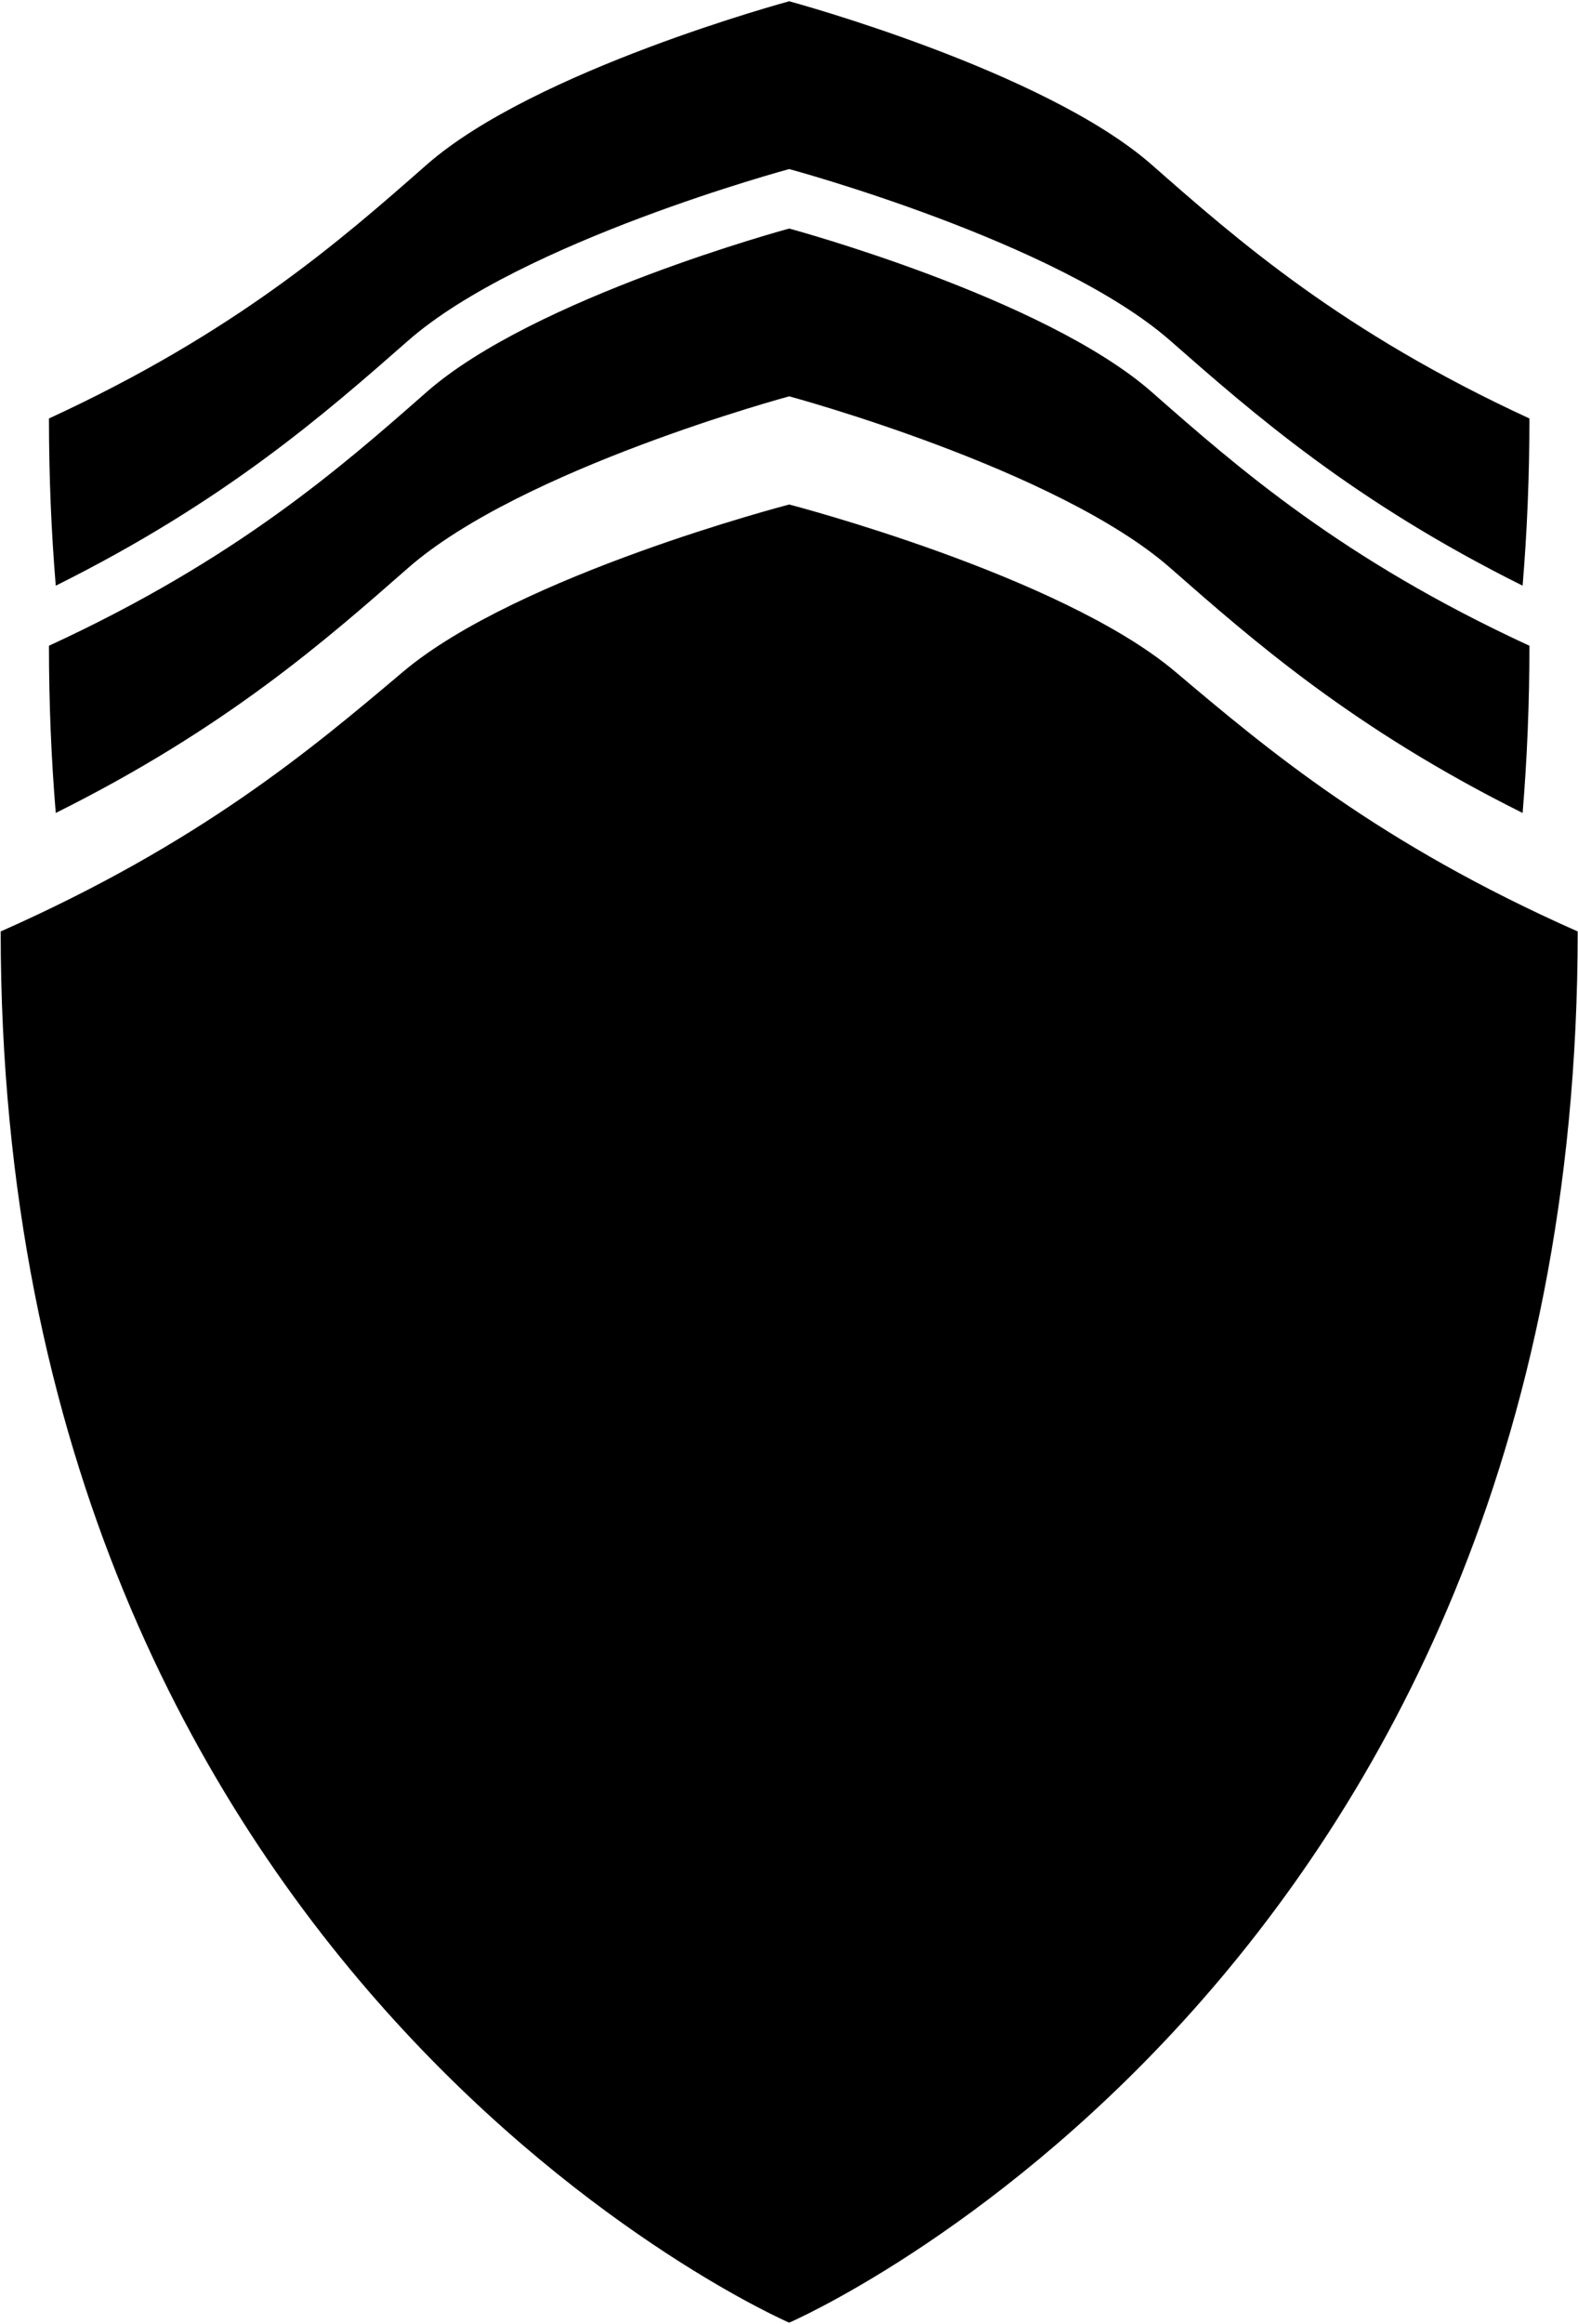 <svg width="746" height="1098" viewBox="0 0 746 1098" fill="none" xmlns="http://www.w3.org/2000/svg">
<path d="M190.484 317.464C244.72 271.674 373.089 238.387 373.089 238.387C373.089 238.387 501.459 271.674 555.694 317.464C598.873 353.92 651.44 398.302 745.858 440.122C745.858 936.403 373.089 1097.48 373.089 1097.48C373.089 1097.48 0.32 936.403 0.32 440.122C94.738 398.302 147.305 353.92 190.484 317.464Z" fill="black"/>
<path d="M373.089 107.989C373.089 107.989 252.579 140.517 201.664 185.261C161.129 220.887 111.78 264.256 23.143 305.119C23.143 332.487 24.258 358.813 26.361 384.127C106.454 344.261 153.598 302.883 192.873 268.409C246.399 221.429 373.089 187.274 373.089 187.274C373.089 187.274 499.779 221.429 553.305 268.409C592.58 302.883 639.724 344.261 719.817 384.127C721.92 358.813 723.035 332.487 723.035 305.119C634.398 264.256 585.049 220.887 544.514 185.261C493.599 140.517 373.089 107.989 373.089 107.989Z" fill="black"/>
<path d="M373.089 0.602C373.089 0.602 252.579 33.13 201.664 77.874C161.129 113.5 111.78 156.868 23.143 197.732C23.143 225.1 24.258 251.426 26.361 276.74C106.454 236.874 153.598 195.496 192.873 161.022C246.399 114.042 373.089 79.887 373.089 79.887C373.089 79.887 499.779 114.042 553.305 161.022C592.58 195.496 639.724 236.874 719.817 276.74C721.92 251.426 723.035 225.1 723.035 197.732C634.398 156.868 585.049 113.5 544.514 77.874C493.599 33.13 373.089 0.602 373.089 0.602Z" fill="black"/>
</svg>
